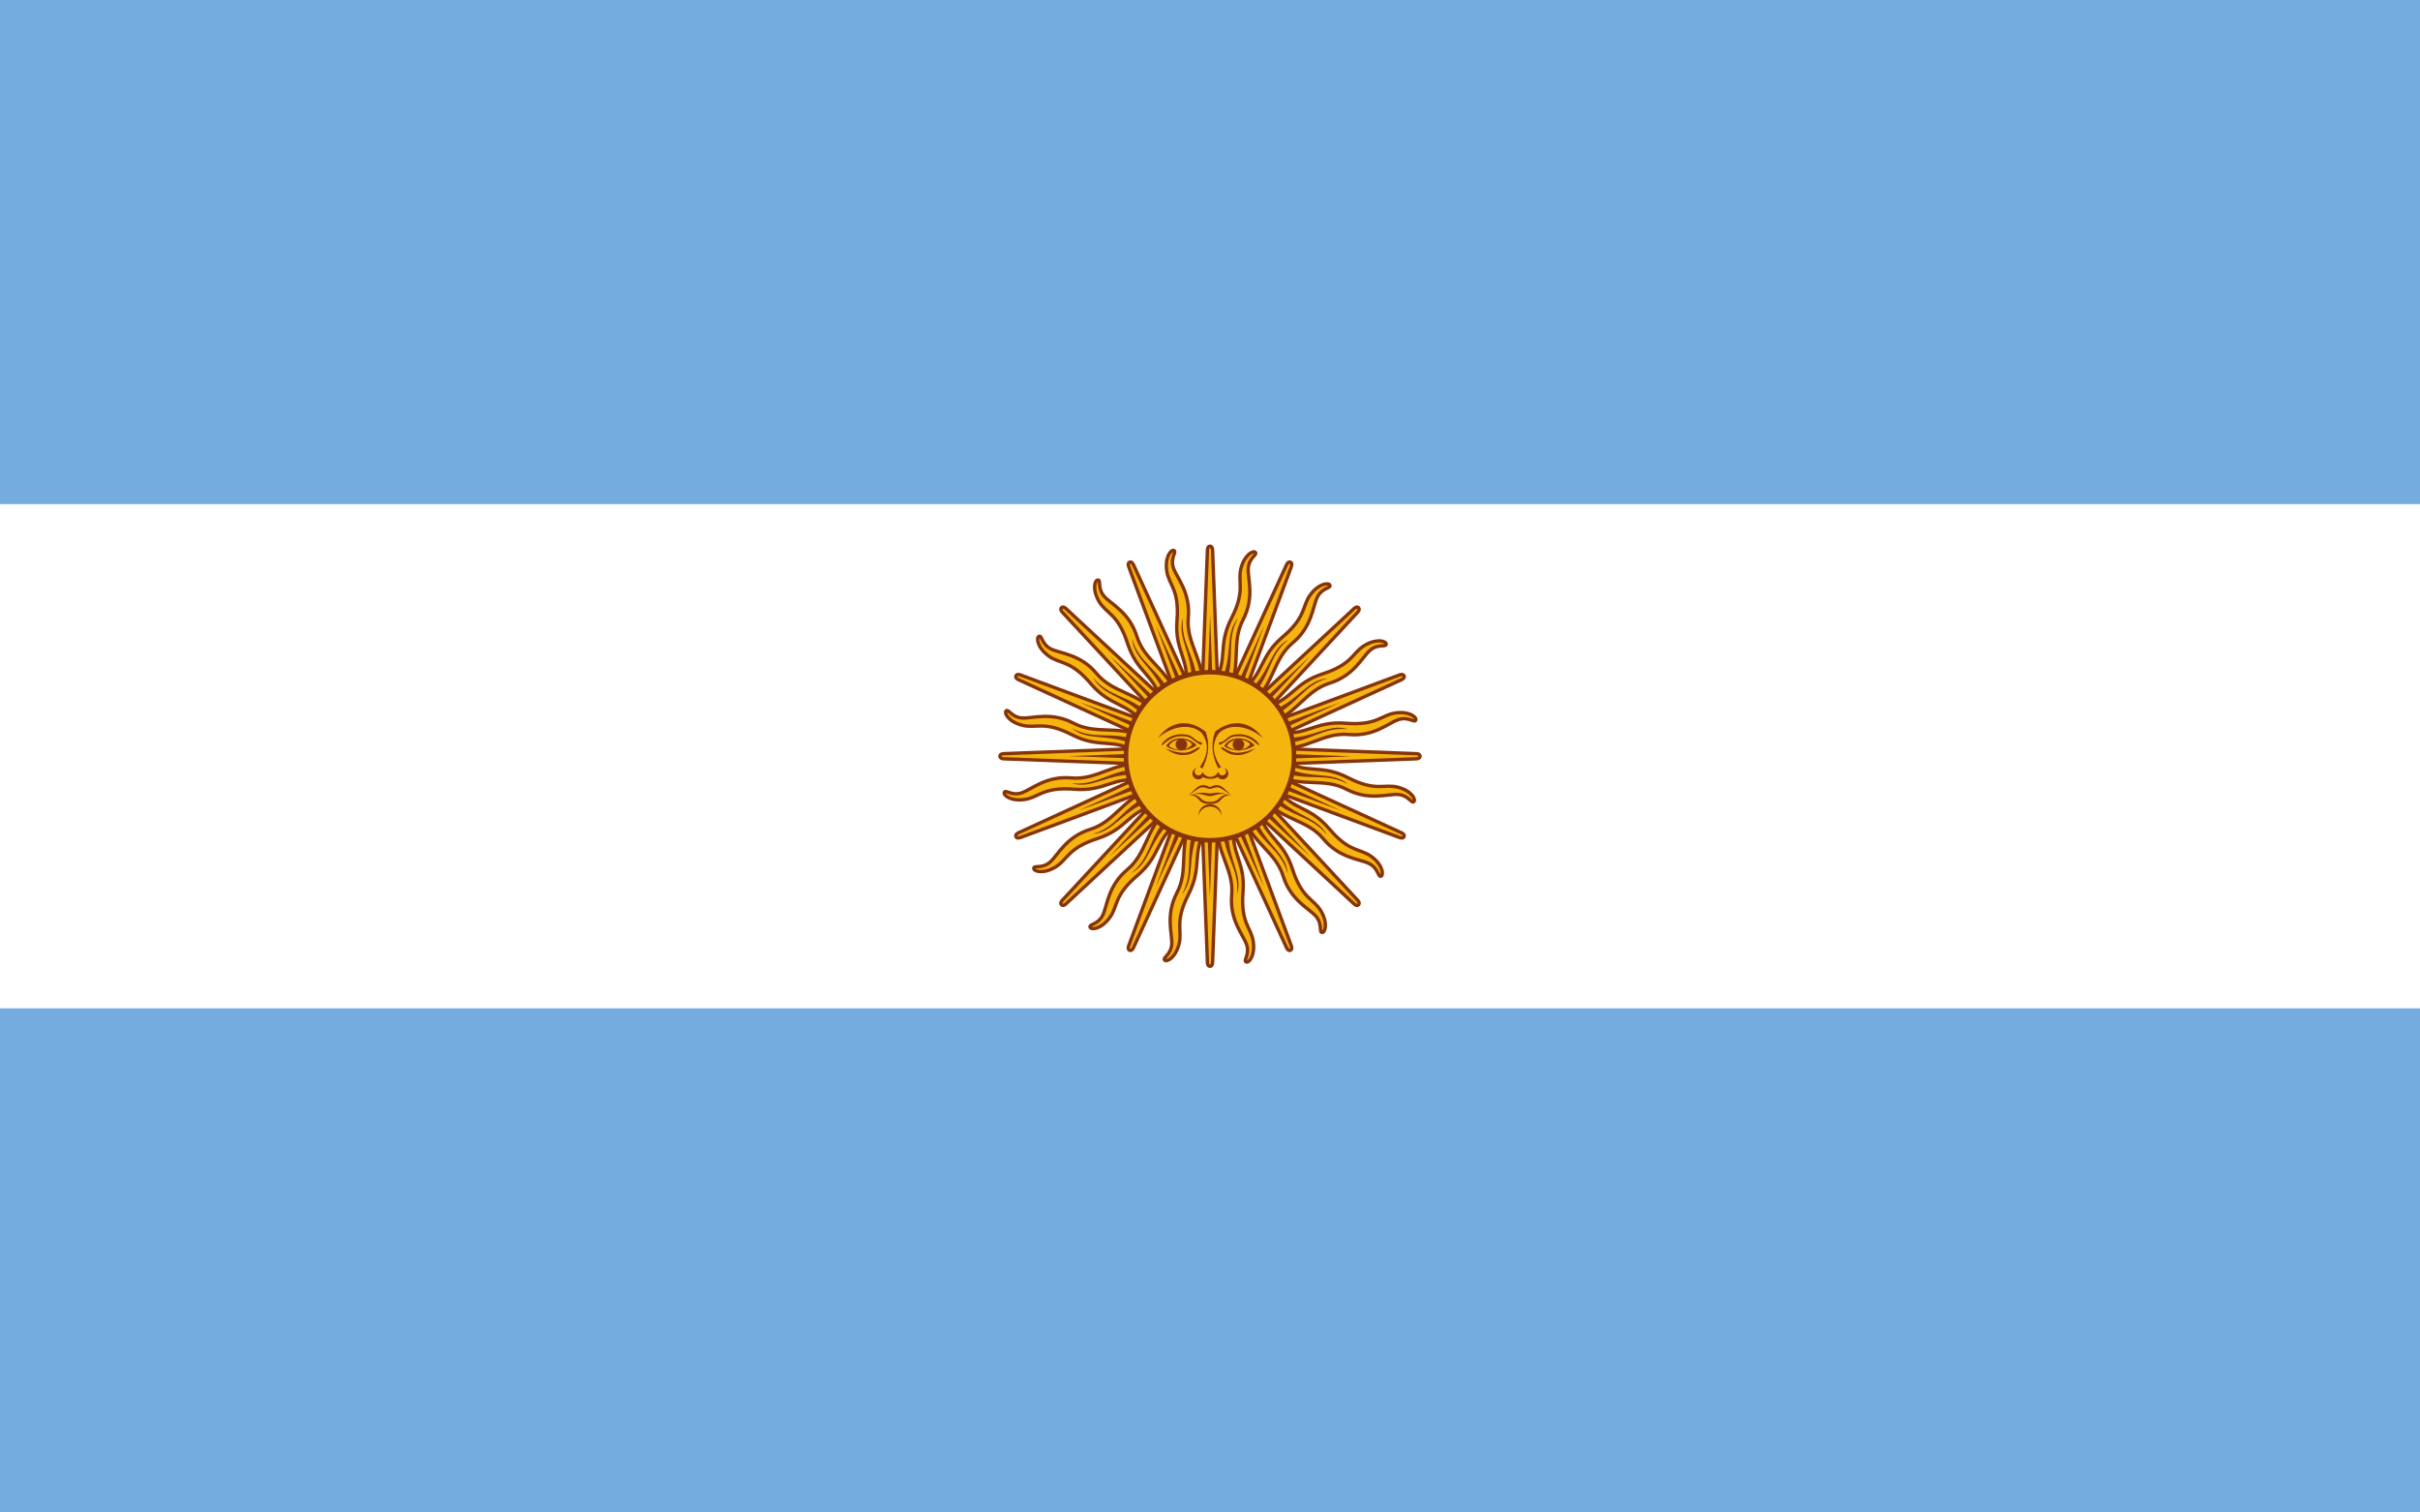 <?xml version="1.0" encoding="UTF-8"?>
<svg xmlns="http://www.w3.org/2000/svg" xmlns:xlink="http://www.w3.org/1999/xlink" width="1190.55pt" height="744.09pt" viewBox="0 0 1190.55 744.09" version="1.1">
<rect x="0" y="0" width="1190.55" height="744.09" fill="#808080" stroke="none"/>
<defs>
<clipPath id="clip1">
  <path d="M 0 0 L 1190.551 0 L 1190.551 744.09 L 0 744.09 Z M 0 0 "/>
</clipPath>
<clipPath id="clip2">
  <path d="M 0 248 L 1190.551 248 L 1190.551 497 L 0 497 Z M 0 248 "/>
</clipPath>
</defs>
<g id="surface1">
<g clip-path="url(#clip1)" clip-rule="nonzero">
<path style=" stroke:none;fill-rule:nonzero;fill:rgb(45.483%,67.381%,87.5%);fill-opacity:1;" d="M 0 744.09 L 1190.551 744.09 L 1190.551 -0.004 L 0 -0.004 Z M 0 744.09 "/>
</g>
<g clip-path="url(#clip2)" clip-rule="nonzero">
<path style=" stroke:none;fill-rule:nonzero;fill:rgb(100%,100%,100%);fill-opacity:1;" d="M 0 496.066 L 1190.551 496.066 L 1190.551 248.031 L 0 248.031 Z M 0 496.066 "/>
</g>
<path style="fill-rule:nonzero;fill:rgb(96.484%,70.506%,5.489%);fill-opacity:1;stroke-width:16.54;stroke-linecap:butt;stroke-linejoin:miter;stroke:rgb(52.147%,20.384%,3.922%);stroke-opacity:1;stroke-miterlimit:4;" d="M 5989.648 3380.978 C 5984.453 3240.666 6070.781 3163.517 6059.492 3038.205 C 6048.203 2912.892 6117.031 2842.072 6133.008 2793.322 C 6148.984 2744.611 6115.742 2715.47 6130.039 2708.556 C 6144.375 2701.603 6175.742 2740.119 6165.508 2809.377 C 6155.312 2878.673 6102.734 2899.22 6115.078 3052.267 C 6127.422 3205.275 6052.461 3240.939 6070.703 3380.509 M 5905.742 3700.978 L 6329.18 2778.439 C 6329.18 2778.439 6336.484 2760.783 6348.203 2765.627 C 6359.961 2770.509 6352.695 2788.127 6352.695 2788.127 L 5999.766 3739.923 " transform="matrix(0.1,0,0,-0.1,0,744.09)"/>
<path style="fill-rule:nonzero;fill:rgb(96.484%,70.506%,5.489%);fill-opacity:1;stroke-width:16.54;stroke-linecap:butt;stroke-linejoin:miter;stroke:rgb(52.147%,20.384%,3.922%);stroke-opacity:1;stroke-miterlimit:4;" d="M 5856.914 3392.697 C 5798.438 3265.041 5848.633 3160.744 5790.273 3049.298 C 5731.914 2937.853 5768.398 2846.056 5764.492 2794.963 C 5760.586 2743.791 5718.75 2729.611 5729.297 2717.736 C 5739.883 2705.822 5783.594 2729.416 5800.664 2797.306 C 5817.734 2865.236 5777.031 2904.338 5846.992 3041.017 C 5916.953 3177.658 5861.367 3239.259 5931.641 3361.252 M 5901.836 3720.47 L 5940.039 2706.095 C 5940.039 2706.095 5940 2686.994 5952.734 2686.994 C 5965.469 2686.994 5965.43 2706.056 5965.43 2706.056 L 6003.594 3720.47 " transform="matrix(0.1,0,0,-0.1,0,744.09)"/>
<path style="fill-rule:nonzero;fill:rgb(96.484%,70.506%,5.489%);fill-opacity:1;stroke-width:16.54;stroke-linecap:butt;stroke-linejoin:miter;stroke:rgb(52.147%,20.384%,3.922%);stroke-opacity:1;stroke-miterlimit:4;" d="M 5738.789 3454.338 C 5635.898 3358.752 5642.383 3243.205 5545.781 3162.58 C 5449.219 3081.916 5447.812 2983.166 5424.648 2937.463 C 5401.445 2891.681 5357.383 2894.572 5362.578 2879.572 C 5367.812 2864.533 5417.227 2869.572 5458.945 2925.783 C 5500.703 2981.994 5478.086 3033.713 5595.039 3133.205 C 5711.953 3232.658 5684.18 3310.861 5795.781 3396.642 M 5905.703 3739.923 L 5552.812 2788.166 C 5552.812 2788.166 5545.469 2770.548 5557.227 2765.666 C 5568.984 2760.783 5576.289 2778.439 5576.289 2778.439 L 5999.727 3701.017 " transform="matrix(0.1,0,0,-0.1,0,744.09)"/>
<path style="fill-rule:nonzero;fill:rgb(96.484%,70.506%,5.489%);fill-opacity:1;stroke-width:16.54;stroke-linecap:butt;stroke-linejoin:miter;stroke:rgb(52.147%,20.384%,3.922%);stroke-opacity:1;stroke-miterlimit:4;" d="M 5653.203 3556.486 C 5521.602 3507.541 5483.359 3398.283 5363.281 3360.783 C 5243.203 3323.244 5204.102 3232.541 5165.195 3199.142 C 5126.289 3165.744 5086.641 3185.314 5085.703 3169.416 C 5084.766 3153.517 5132.344 3139.298 5192.422 3175.236 C 5252.539 3211.213 5251.406 3267.658 5397.539 3314.806 C 5543.633 3361.955 5547.852 3444.806 5683.828 3481.369 M 5916.758 3756.447 L 5226.445 3012.189 C 5226.445 3012.189 5212.969 2998.713 5221.953 2989.728 C 5230.938 2980.705 5244.414 2994.181 5244.414 2994.181 L 5988.711 3684.494 " transform="matrix(0.1,0,0,-0.1,0,744.09)"/>
<path style=" stroke:none;fill-rule:nonzero;fill:rgb(52.147%,20.384%,3.922%);fill-opacity:1;" d="M 592.926 373.152 L 621.926 436.516 L 597.625 371.203 M 601.691 408.371 C 602.363 421.844 610.004 427.809 608.504 440.09 C 611.797 430.379 603.855 422.852 604.309 408.508 "/>
<path style=" stroke:none;fill-rule:nonzero;fill:rgb(52.147%,20.384%,3.922%);fill-opacity:1;" d="M 592.68 372.172 L 595.223 441.809 L 597.766 372.168 M 587.301 408.059 C 582.766 420.766 587.543 429.199 581.457 439.973 C 588.215 432.262 583.758 422.266 589.664 409.188 "/>
<path style=" stroke:none;fill-rule:nonzero;fill:rgb(52.147%,20.384%,3.922%);fill-opacity:1;" d="M 592.828 371.164 L 568.527 436.477 L 597.527 373.109 M 574.125 402.266 C 565.074 412.27 566.258 421.891 556.516 429.512 C 565.711 424.977 565.414 414.035 575.875 404.215 "/>
<path style=" stroke:none;fill-rule:nonzero;fill:rgb(52.147%,20.384%,3.922%);fill-opacity:1;" d="M 593.348 370.297 L 545.906 421.336 L 596.949 373.891 M 564.168 391.871 C 551.98 397.648 549.391 406.992 537.473 410.305 C 547.703 409.633 551.617 399.414 565.039 394.344 "/>
<path style="fill-rule:nonzero;fill:rgb(96.484%,70.506%,5.489%);fill-opacity:1;stroke-width:16.54;stroke-linecap:butt;stroke-linejoin:miter;stroke:rgb(52.147%,20.384%,3.922%);stroke-opacity:1;stroke-miterlimit:4;" d="M 5613.242 3683.595 C 5472.969 3688.752 5395.781 3602.463 5270.508 3613.752 C 5145.195 3625.002 5074.375 3556.173 5025.625 3540.236 C 4976.875 3524.259 4947.773 3557.502 4940.82 3543.166 C 4933.906 3528.83 4972.383 3497.502 5041.641 3507.697 C 5110.938 3517.931 5131.484 3570.509 5284.531 3558.166 C 5437.578 3545.822 5473.203 3620.744 5612.812 3602.502 M 5933.242 3767.502 L 5010.703 3344.064 C 5010.703 3344.064 4993.047 3336.759 4997.93 3325.002 C 5002.773 3313.244 5020.43 3320.548 5020.43 3320.548 L 5972.227 3673.478 " transform="matrix(0.1,0,0,-0.1,0,744.09)"/>
<path style="fill-rule:nonzero;fill:rgb(96.484%,70.506%,5.489%);fill-opacity:1;stroke-width:16.54;stroke-linecap:butt;stroke-linejoin:miter;stroke:rgb(52.147%,20.384%,3.922%);stroke-opacity:1;stroke-miterlimit:4;" d="M 5625 3816.33 C 5497.344 3874.806 5393.008 3824.572 5281.602 3882.97 C 5170.117 3941.33 5078.359 3904.845 5027.227 3908.752 C 4976.094 3912.658 4961.875 3954.494 4950 3943.908 C 4938.125 3933.322 4961.68 3889.611 5029.609 3872.58 C 5097.5 3855.509 5136.641 3896.213 5273.281 3826.213 C 5409.922 3756.252 5471.562 3811.838 5593.516 3741.564 M 5952.734 3771.369 L 4938.359 3733.205 C 4938.359 3733.205 4919.297 3733.244 4919.258 3720.509 C 4919.258 3707.775 4938.359 3707.775 4938.359 3707.775 L 5952.734 3669.611 " transform="matrix(0.1,0,0,-0.1,0,744.09)"/>
<path style="fill-rule:nonzero;fill:rgb(96.484%,70.506%,5.489%);fill-opacity:1;stroke-width:16.54;stroke-linecap:butt;stroke-linejoin:miter;stroke:rgb(52.147%,20.384%,3.922%);stroke-opacity:1;stroke-miterlimit:4;" d="M 5686.602 3934.455 C 5591.055 4037.306 5475.469 4030.861 5394.844 4127.423 C 5314.219 4223.986 5215.469 4225.431 5169.727 4248.595 C 5123.984 4271.759 5126.875 4315.861 5111.836 4310.627 C 5096.797 4305.392 5101.875 4256.017 5158.086 4214.259 C 5214.297 4172.502 5266.016 4195.158 5365.469 4078.205 C 5464.961 3961.252 5543.164 3989.025 5628.945 3877.423 M 5972.227 3767.502 L 5020.469 4120.431 C 5020.469 4120.431 5002.812 4127.736 4997.969 4116.017 C 4993.086 4104.259 5010.703 4096.955 5010.703 4096.955 L 5933.281 3673.478 " transform="matrix(0.1,0,0,-0.1,0,744.09)"/>
<path style="fill-rule:nonzero;fill:rgb(96.484%,70.506%,5.489%);fill-opacity:1;stroke-width:16.54;stroke-linecap:butt;stroke-linejoin:miter;stroke:rgb(52.147%,20.384%,3.922%);stroke-opacity:1;stroke-miterlimit:4;" d="M 5788.789 4020.002 C 5739.844 4151.603 5630.586 4189.884 5593.047 4309.962 C 5555.508 4430.041 5464.805 4469.142 5431.445 4508.048 C 5398.047 4546.955 5417.578 4586.603 5401.719 4587.502 C 5385.781 4588.439 5371.562 4540.861 5407.539 4480.783 C 5443.477 4420.705 5499.922 4421.837 5547.07 4275.705 C 5594.219 4129.611 5677.109 4125.353 5713.672 3989.416 M 5988.75 3756.486 L 5244.492 4446.759 C 5244.492 4446.759 5231.016 4460.275 5221.992 4451.291 C 5212.969 4442.306 5226.484 4428.791 5226.484 4428.791 L 5916.797 3684.533 " transform="matrix(0.1,0,0,-0.1,0,744.09)"/>
<path style=" stroke:none;fill-rule:nonzero;fill:rgb(52.147%,20.384%,3.922%);fill-opacity:1;" d="M 594.164 369.691 L 530.801 398.691 L 596.113 374.391 M 558.949 378.457 C 545.477 379.133 539.508 386.77 527.23 385.27 C 536.941 388.562 544.469 380.621 558.809 381.074 "/>
<path style=" stroke:none;fill-rule:nonzero;fill:rgb(52.147%,20.384%,3.922%);fill-opacity:1;" d="M 595.148 369.445 L 525.512 371.988 L 595.152 374.531 M 559.258 364.066 C 546.555 359.535 538.117 364.309 527.348 358.223 C 535.059 364.984 545.051 360.527 558.129 366.43 "/>
<path style=" stroke:none;fill-rule:nonzero;fill:rgb(52.147%,20.384%,3.922%);fill-opacity:1;" d="M 596.152 369.594 L 530.84 345.297 L 594.207 374.297 M 565.055 350.891 C 555.051 341.84 545.43 343.023 537.805 333.281 C 542.344 342.477 553.281 342.184 563.105 352.645 "/>
<path style=" stroke:none;fill-rule:nonzero;fill:rgb(52.147%,20.384%,3.922%);fill-opacity:1;" d="M 597.023 370.117 L 545.98 322.676 L 593.426 373.715 M 575.449 340.938 C 569.668 328.746 560.328 326.156 557.016 314.238 C 557.688 324.469 567.906 328.387 572.977 341.809 "/>
<path style="fill-rule:nonzero;fill:rgb(96.484%,70.506%,5.489%);fill-opacity:1;stroke-width:16.54;stroke-linecap:butt;stroke-linejoin:miter;stroke:rgb(52.147%,20.384%,3.922%);stroke-opacity:1;stroke-miterlimit:4;" d="M 5915.898 4059.963 C 5921.055 4200.275 5834.727 4277.462 5846.016 4402.736 C 5857.305 4528.048 5788.477 4598.869 5772.5 4647.619 C 5756.523 4696.33 5789.766 4725.47 5775.469 4732.423 C 5761.133 4739.337 5729.766 4700.822 5740 4631.564 C 5750.195 4562.306 5802.773 4541.72 5790.43 4388.712 C 5778.086 4235.666 5853.047 4200.002 5834.766 4060.431 M 5999.805 3739.963 L 5576.328 4662.502 C 5576.328 4662.502 5569.023 4680.158 5557.266 4675.314 C 5545.508 4670.431 5552.852 4652.814 5552.852 4652.814 L 5905.742 3701.017 " transform="matrix(0.1,0,0,-0.1,0,744.09)"/>
<path style="fill-rule:nonzero;fill:rgb(96.484%,70.506%,5.489%);fill-opacity:1;stroke-width:16.54;stroke-linecap:butt;stroke-linejoin:miter;stroke:rgb(52.147%,20.384%,3.922%);stroke-opacity:1;stroke-miterlimit:4;" d="M 6048.594 4048.244 C 6107.07 4175.9 6056.875 4280.197 6115.234 4391.642 C 6173.594 4503.087 6137.148 4594.884 6141.016 4646.017 C 6144.922 4697.15 6186.758 4711.33 6176.211 4723.205 C 6165.625 4735.119 6121.914 4711.564 6104.844 4643.634 C 6087.773 4575.744 6128.477 4536.603 6058.516 4399.923 C 5988.555 4263.283 6044.141 4201.681 5973.867 4079.689 M 6003.672 3720.509 L 5965.469 4734.884 C 5965.469 4734.884 5965.508 4753.947 5952.773 4753.947 C 5940.078 4753.986 5940.078 4734.884 5940.078 4734.884 L 5901.875 3720.509 " transform="matrix(0.1,0,0,-0.1,0,744.09)"/>
<path style="fill-rule:nonzero;fill:rgb(96.484%,70.506%,5.489%);fill-opacity:1;stroke-width:16.54;stroke-linecap:butt;stroke-linejoin:miter;stroke:rgb(52.147%,20.384%,3.922%);stroke-opacity:1;stroke-miterlimit:4;" d="M 6166.758 3986.603 C 6269.609 4082.189 6263.125 4197.775 6359.727 4278.361 C 6456.289 4359.025 6457.734 4457.775 6480.898 4503.517 C 6504.023 4549.259 6548.164 4546.369 6542.93 4561.369 C 6537.695 4576.408 6488.281 4571.369 6446.523 4515.158 C 6404.805 4458.947 6427.422 4407.228 6310.469 4307.736 C 6193.555 4208.283 6221.328 4130.08 6109.727 4044.298 M 5999.805 3701.017 L 6352.734 4652.775 C 6352.734 4652.775 6360.039 4670.392 6348.281 4675.275 C 6336.523 4680.158 6329.219 4662.502 6329.219 4662.502 L 5905.781 3739.963 " transform="matrix(0.1,0,0,-0.1,0,744.09)"/>
<path style="fill-rule:nonzero;fill:rgb(96.484%,70.506%,5.489%);fill-opacity:1;stroke-width:16.54;stroke-linecap:butt;stroke-linejoin:miter;stroke:rgb(52.147%,20.384%,3.922%);stroke-opacity:1;stroke-miterlimit:4;" d="M 6252.305 3884.455 C 6383.906 3933.4 6422.148 4042.658 6542.227 4080.158 C 6662.305 4117.736 6701.445 4208.4 6740.352 4241.798 C 6779.258 4275.197 6818.867 4255.627 6819.805 4271.525 C 6820.742 4287.423 6773.164 4301.642 6713.086 4265.705 C 6652.969 4229.767 6654.102 4173.283 6508.008 4126.134 C 6361.875 4078.986 6357.656 3996.134 6221.68 3959.572 M 5988.789 3684.494 L 6679.062 4428.752 C 6679.062 4428.752 6692.539 4442.228 6683.555 4451.252 C 6674.57 4460.236 6661.094 4446.759 6661.094 4446.759 L 5916.797 3756.447 " transform="matrix(0.1,0,0,-0.1,0,744.09)"/>
<path style=" stroke:none;fill-rule:nonzero;fill:rgb(52.147%,20.384%,3.922%);fill-opacity:1;" d="M 597.629 370.93 L 568.629 307.57 L 592.926 372.883 M 588.859 335.715 C 588.188 322.242 580.547 316.277 582.047 303.996 C 578.754 313.707 586.695 321.234 586.242 335.574 "/>
<path style=" stroke:none;fill-rule:nonzero;fill:rgb(52.147%,20.384%,3.922%);fill-opacity:1;" d="M 597.871 371.914 L 595.328 302.277 L 592.785 371.918 M 603.25 336.027 C 607.785 323.32 603.012 314.887 609.094 304.113 C 602.336 311.824 606.793 321.82 600.887 334.895 "/>
<path style=" stroke:none;fill-rule:nonzero;fill:rgb(52.147%,20.384%,3.922%);fill-opacity:1;" d="M 597.727 372.918 L 622.023 307.609 L 593.023 370.977 M 616.426 341.82 C 625.477 331.816 624.293 322.195 634.039 314.574 C 624.844 319.109 625.137 330.051 614.676 339.871 "/>
<path style=" stroke:none;fill-rule:nonzero;fill:rgb(52.147%,20.384%,3.922%);fill-opacity:1;" d="M 597.203 373.789 L 644.645 322.75 L 593.602 370.195 M 626.383 352.215 C 638.57 346.438 641.16 337.094 653.078 333.781 C 642.848 334.453 638.934 344.672 625.512 349.742 "/>
<path style="fill-rule:nonzero;fill:rgb(96.484%,70.506%,5.489%);fill-opacity:1;stroke-width:16.54;stroke-linecap:butt;stroke-linejoin:miter;stroke:rgb(52.147%,20.384%,3.922%);stroke-opacity:1;stroke-miterlimit:4;" d="M 6292.266 3757.345 C 6432.578 3752.189 6509.727 3838.478 6635 3827.228 C 6760.312 3815.939 6831.172 3884.767 6879.883 3900.705 C 6928.633 3916.681 6957.734 3883.478 6964.688 3897.775 C 6971.641 3912.111 6933.125 3943.478 6863.867 3933.244 C 6794.57 3923.009 6774.023 3870.431 6620.977 3882.775 C 6467.969 3895.158 6432.305 3820.197 6292.734 3838.439 M 5972.266 3673.439 L 6894.805 4096.916 C 6894.805 4096.916 6912.461 4104.181 6907.578 4115.939 C 6902.734 4127.697 6885.078 4120.392 6885.078 4120.392 L 5933.32 3767.463 " transform="matrix(0.1,0,0,-0.1,0,744.09)"/>
<path style="fill-rule:nonzero;fill:rgb(96.484%,70.506%,5.489%);fill-opacity:1;stroke-width:16.54;stroke-linecap:butt;stroke-linejoin:miter;stroke:rgb(52.147%,20.384%,3.922%);stroke-opacity:1;stroke-miterlimit:4;" d="M 6280.547 3624.611 C 6408.164 3566.173 6512.5 3616.369 6623.945 3558.009 C 6735.391 3499.611 6827.188 3536.095 6878.281 3532.189 C 6929.414 3528.322 6943.633 3486.447 6955.508 3497.033 C 6967.422 3507.619 6943.828 3551.291 6875.938 3568.361 C 6808.008 3585.431 6768.867 3544.728 6632.227 3614.728 C 6495.586 3684.689 6433.984 3629.103 6311.992 3699.377 M 5952.773 3669.572 L 6967.148 3707.736 C 6967.148 3707.736 6986.211 3707.736 6986.25 3720.431 C 6986.25 3733.166 6967.148 3733.166 6967.148 3733.166 L 5952.773 3771.33 " transform="matrix(0.1,0,0,-0.1,0,744.09)"/>
<path style="fill-rule:nonzero;fill:rgb(96.484%,70.506%,5.489%);fill-opacity:1;stroke-width:16.54;stroke-linecap:butt;stroke-linejoin:miter;stroke:rgb(52.147%,20.384%,3.922%);stroke-opacity:1;stroke-miterlimit:4;" d="M 6218.906 3506.486 C 6314.453 3403.634 6430.039 3410.08 6510.664 3313.517 C 6591.289 3216.955 6690.039 3215.509 6735.781 3192.345 C 6781.523 3169.181 6778.633 3125.08 6793.672 3130.314 C 6808.711 3135.548 6803.672 3184.923 6747.422 3226.681 C 6691.211 3268.439 6639.492 3245.783 6540.039 3362.736 C 6440.547 3479.689 6362.383 3451.916 6276.562 3563.517 M 5933.281 3673.439 L 6885.078 3320.509 C 6885.078 3320.509 6902.695 3313.205 6907.578 3324.963 C 6912.422 3336.681 6894.805 3343.986 6894.805 3343.986 L 5972.227 3767.463 " transform="matrix(0.1,0,0,-0.1,0,744.09)"/>
<path style="fill-rule:nonzero;fill:rgb(96.484%,70.506%,5.489%);fill-opacity:1;stroke-width:16.54;stroke-linecap:butt;stroke-linejoin:miter;stroke:rgb(52.147%,20.384%,3.922%);stroke-opacity:1;stroke-miterlimit:4;" d="M 6116.758 3420.939 C 6165.664 3289.338 6274.922 3251.056 6312.461 3130.978 C 6350 3010.9 6440.703 2971.798 6474.062 2932.892 C 6507.461 2893.986 6487.93 2854.338 6503.828 2853.439 C 6519.727 2852.502 6533.945 2900.041 6498.008 2960.158 C 6462.031 3020.236 6405.586 3019.103 6358.438 3165.236 C 6311.289 3311.33 6228.398 3315.588 6191.836 3451.525 M 5916.758 3684.455 L 6661.055 2994.181 C 6661.055 2994.181 6674.492 2980.666 6683.516 2989.65 C 6692.539 2998.634 6679.023 3012.15 6679.023 3012.15 L 5988.711 3756.408 " transform="matrix(0.1,0,0,-0.1,0,744.09)"/>
<path style=" stroke:none;fill-rule:nonzero;fill:rgb(52.147%,20.384%,3.922%);fill-opacity:1;" d="M 596.387 374.395 L 659.75 345.395 L 594.438 369.695 M 631.602 365.629 C 645.074 364.953 651.043 357.312 663.32 358.812 C 653.613 355.52 646.086 363.461 631.742 363.012 "/>
<path style=" stroke:none;fill-rule:nonzero;fill:rgb(52.147%,20.384%,3.922%);fill-opacity:1;" d="M 595.402 374.641 L 665.039 372.094 L 595.398 369.551 M 631.289 380.02 C 643.996 384.551 652.434 379.777 663.203 385.863 C 655.492 379.102 645.5 383.559 632.422 377.652 "/>
<path style=" stroke:none;fill-rule:nonzero;fill:rgb(52.147%,20.384%,3.922%);fill-opacity:1;" d="M 594.398 374.492 L 659.711 398.789 L 596.344 369.789 M 625.496 393.195 C 635.504 402.246 645.121 401.062 652.746 410.805 C 648.207 401.609 637.27 401.902 627.445 391.441 "/>
<path style=" stroke:none;fill-rule:nonzero;fill:rgb(52.147%,20.384%,3.922%);fill-opacity:1;" d="M 593.527 373.969 L 644.57 421.41 L 597.125 370.371 M 615.102 403.148 C 620.883 415.34 630.223 417.93 633.535 429.848 C 632.863 419.613 622.645 415.699 617.574 402.277 "/>
<path style=" stroke:none;fill-rule:nonzero;fill:rgb(96.484%,70.506%,5.489%);fill-opacity:1;" d="M 595.277 330.703 C 618.105 330.703 636.613 349.211 636.613 372.043 C 636.613 394.875 618.105 413.383 595.277 413.383 C 572.445 413.383 553.938 394.875 553.938 372.043 C 553.938 349.211 572.445 330.703 595.277 330.703 "/>
<path style="fill:none;stroke-width:22.32;stroke-linecap:butt;stroke-linejoin:miter;stroke:rgb(52.147%,20.384%,3.922%);stroke-opacity:1;stroke-miterlimit:4;" d="M 5952.773 4133.869 C 6181.055 4133.869 6366.133 3948.791 6366.133 3720.47 C 6366.133 3492.15 6181.055 3307.072 5952.773 3307.072 C 5724.453 3307.072 5539.375 3492.15 5539.375 3720.47 C 5539.375 3948.791 5724.453 4133.869 5952.773 4133.869 Z M 5952.773 4133.869 " transform="matrix(0.1,0,0,-0.1,0,744.09)"/>
<path style=" stroke:none;fill-rule:nonzero;fill:rgb(51.756%,20.776%,6.665%);fill-opacity:1;" d="M 609.32 363.855 C 612.07 363.805 614.637 365.066 614.996 366.32 C 611.816 369.816 606.734 369.512 603.555 366.969 C 604.945 364.742 607.188 363.895 609.32 363.855 M 609.367 363.203 C 606.547 363.203 603.844 364.426 602.254 366.969 C 605.434 369.832 612.457 370.145 617.227 366.645 C 615.16 364.418 612.191 363.203 609.367 363.203 "/>
<path style=" stroke:none;fill-rule:nonzero;fill:rgb(52.147%,20.384%,3.922%);fill-opacity:1;" d="M 609.906 361.238 C 605.773 361.238 604.816 362.195 602.91 363.785 C 601 365.375 600.047 365.055 599.73 365.375 C 599.414 365.691 599.73 366.645 600.363 366.324 C 601 366.008 602.273 365.375 604.18 363.781 C 606.09 362.191 607.992 362.191 609.902 362.191 C 615.629 362.191 618.809 366.961 619.441 366.645 C 620.078 366.324 616.262 361.238 609.902 361.238 "/>
<path style=" stroke:none;fill-rule:nonzero;fill:rgb(52.147%,20.384%,3.922%);fill-opacity:1;" d="M 621.348 363.145 C 614.035 356.785 604.816 355.828 599.727 360.602 C 598.48 362.27 597.684 364.051 597.355 365.914 C 596.715 369.531 597.848 373.445 600.684 377.453 C 600.363 377.453 599.727 377.77 599.406 378.09 C 596.883 373.262 595.988 368.305 596.816 363.586 C 597.035 362.355 597.375 361.141 597.816 359.961 C 604.809 354.238 614.348 353.602 621.344 363.145 "/>
<path style=" stroke:none;fill-rule:nonzero;fill:rgb(52.147%,20.384%,3.922%);fill-opacity:1;" d="M 609.27 363.449 C 610.848 363.449 612.129 364.734 612.129 366.312 C 612.129 367.895 610.848 369.176 609.27 369.176 C 607.688 369.176 606.406 367.895 606.406 366.312 C 606.406 364.734 607.688 363.449 609.27 363.449 "/>
<path style=" stroke:none;fill-rule:nonzero;fill:rgb(52.147%,20.384%,3.922%);fill-opacity:1;" d="M 617.539 368.234 C 612.133 372.367 606.727 372.051 603.547 370.141 C 600.367 368.234 600.367 367.598 601.004 367.598 C 601.637 367.598 602.273 368.234 604.816 369.504 C 607.363 370.777 611.176 370.777 617.535 368.234 "/>
<path style=" stroke:none;fill-rule:nonzero;fill:rgb(52.147%,20.384%,3.922%);fill-opacity:1;" d="M 588.949 377.758 C 587.594 378.008 586.625 379.211 586.625 380.594 C 586.625 382.176 587.93 383.43 589.508 383.43 C 590.441 383.43 591.301 382.988 591.836 382.223 C 592.934 383.051 594.461 383.137 595.277 383.152 C 595.402 383.152 595.562 383.152 595.648 383.152 C 596.465 383.137 597.988 383.051 599.09 382.223 C 599.625 382.988 600.48 383.43 601.414 383.43 C 602.992 383.43 604.297 382.176 604.297 380.594 C 604.297 379.211 603.332 378.008 601.973 377.758 C 602.734 378.027 603.227 378.766 603.227 379.57 C 603.227 380.625 602.379 381.48 601.32 381.48 C 600.309 381.48 599.473 380.676 599.414 379.664 C 599.105 380.281 597.875 382.129 595.461 382.223 C 593.047 382.129 591.82 380.281 591.508 379.664 C 591.449 380.676 590.613 381.48 589.602 381.48 C 588.547 381.48 587.695 380.625 587.695 379.57 C 587.695 378.766 588.188 378.027 588.949 377.758 "/>
<path style=" stroke:none;fill-rule:nonzero;fill:rgb(52.147%,20.384%,3.922%);fill-opacity:1;" d="M 592.062 386.227 C 588.879 386.227 587.621 389.105 584.762 391.016 C 586.352 390.379 587.602 389.125 589.828 387.852 C 592.055 386.582 593.953 388.133 595.223 388.133 L 595.27 388.133 C 596.539 388.133 598.438 386.582 600.664 387.852 C 602.891 389.125 604.188 390.379 605.781 391.016 C 602.918 389.105 601.613 386.227 598.434 386.227 C 597.797 386.227 596.539 386.57 595.27 387.203 L 595.223 387.203 C 593.953 386.566 592.695 386.227 592.062 386.227 "/>
<path style=" stroke:none;fill-rule:nonzero;fill:rgb(52.147%,20.384%,3.922%);fill-opacity:1;" d="M 590.988 389.988 C 589.734 390.047 588.074 390.297 585.688 391.012 C 591.414 389.742 592.676 391.664 595.223 391.664 L 595.266 391.664 C 597.812 391.664 599.074 389.742 604.801 391.012 C 598.441 389.105 597.176 390.363 595.266 390.363 L 595.223 390.363 C 594.027 390.363 593.082 389.898 590.988 389.988 "/>
<path style=" stroke:none;fill-rule:nonzero;fill:rgb(52.147%,20.384%,3.922%);fill-opacity:1;" d="M 585.973 390.973 C 585.605 390.977 585.203 390.98 584.766 391.02 C 591.445 391.656 588.234 395.484 595.23 395.484 L 595.273 395.484 C 602.27 395.484 599.105 391.656 605.785 391.02 C 598.789 390.387 601.004 394.508 595.273 394.508 L 595.23 394.508 C 589.859 394.508 591.516 390.902 585.973 390.973 "/>
<path style=" stroke:none;fill-rule:nonzero;fill:rgb(52.147%,20.384%,3.922%);fill-opacity:1;" d="M 601.004 401.301 C 601.004 398.141 598.441 395.574 595.281 395.574 C 592.121 395.574 589.559 398.141 589.559 401.301 C 590.188 398.652 592.559 396.777 595.281 396.777 C 598.008 396.777 600.375 398.652 601.004 401.301 "/>
<path style=" stroke:none;fill-rule:nonzero;fill:rgb(52.147%,20.384%,3.922%);fill-opacity:1;" d="M 569.574 363.145 C 576.887 356.785 586.109 355.828 591.199 360.602 C 592.441 362.27 593.242 364.051 593.57 365.914 C 594.211 369.531 593.078 373.445 590.238 377.453 C 590.562 377.453 591.199 377.77 591.516 378.09 C 594.039 373.262 594.934 368.305 594.105 363.586 C 593.887 362.355 593.551 361.141 593.109 359.961 C 586.113 354.238 576.574 353.602 569.578 363.145 "/>
<path style=" stroke:none;fill-rule:nonzero;fill:rgb(52.147%,20.384%,3.922%);fill-opacity:1;" d="M 581.02 361.238 C 585.152 361.238 586.105 362.195 588.016 363.785 C 589.926 365.375 590.879 365.055 591.195 365.375 C 591.512 365.691 591.195 366.645 590.559 366.324 C 589.926 366.008 588.648 365.375 586.746 363.781 C 584.836 362.191 582.93 362.191 581.02 362.191 C 575.297 362.191 572.117 366.961 571.48 366.645 C 570.848 366.324 574.66 361.238 581.02 361.238 "/>
<path style=" stroke:none;fill-rule:nonzero;fill:rgb(51.756%,20.776%,6.665%);fill-opacity:1;" d="M 580.777 363.855 C 583.523 363.805 586.094 365.066 586.449 366.32 C 583.27 369.816 578.191 369.512 575.012 366.969 C 576.402 364.742 578.641 363.895 580.777 363.855 M 580.824 363.203 C 578.004 363.203 575.297 364.426 573.711 366.969 C 576.891 369.832 583.914 370.145 588.684 366.645 C 586.617 364.418 583.645 363.203 580.824 363.203 "/>
<path style=" stroke:none;fill-rule:nonzero;fill:rgb(52.147%,20.384%,3.922%);fill-opacity:1;" d="M 581.195 363.449 C 582.777 363.449 584.059 364.734 584.059 366.312 C 584.059 367.895 582.777 369.176 581.195 369.176 C 579.617 369.176 578.336 367.895 578.336 366.312 C 578.336 364.734 579.617 363.449 581.195 363.449 "/>
<path style=" stroke:none;fill-rule:nonzero;fill:rgb(52.147%,20.384%,3.922%);fill-opacity:1;" d="M 573.383 368.234 C 578.789 372.367 584.195 372.051 587.375 370.141 C 590.555 368.234 590.555 367.598 589.922 367.598 C 589.285 367.598 588.652 368.234 586.105 369.504 C 583.562 370.777 579.746 370.777 573.387 368.234 "/>
</g>
</svg>
